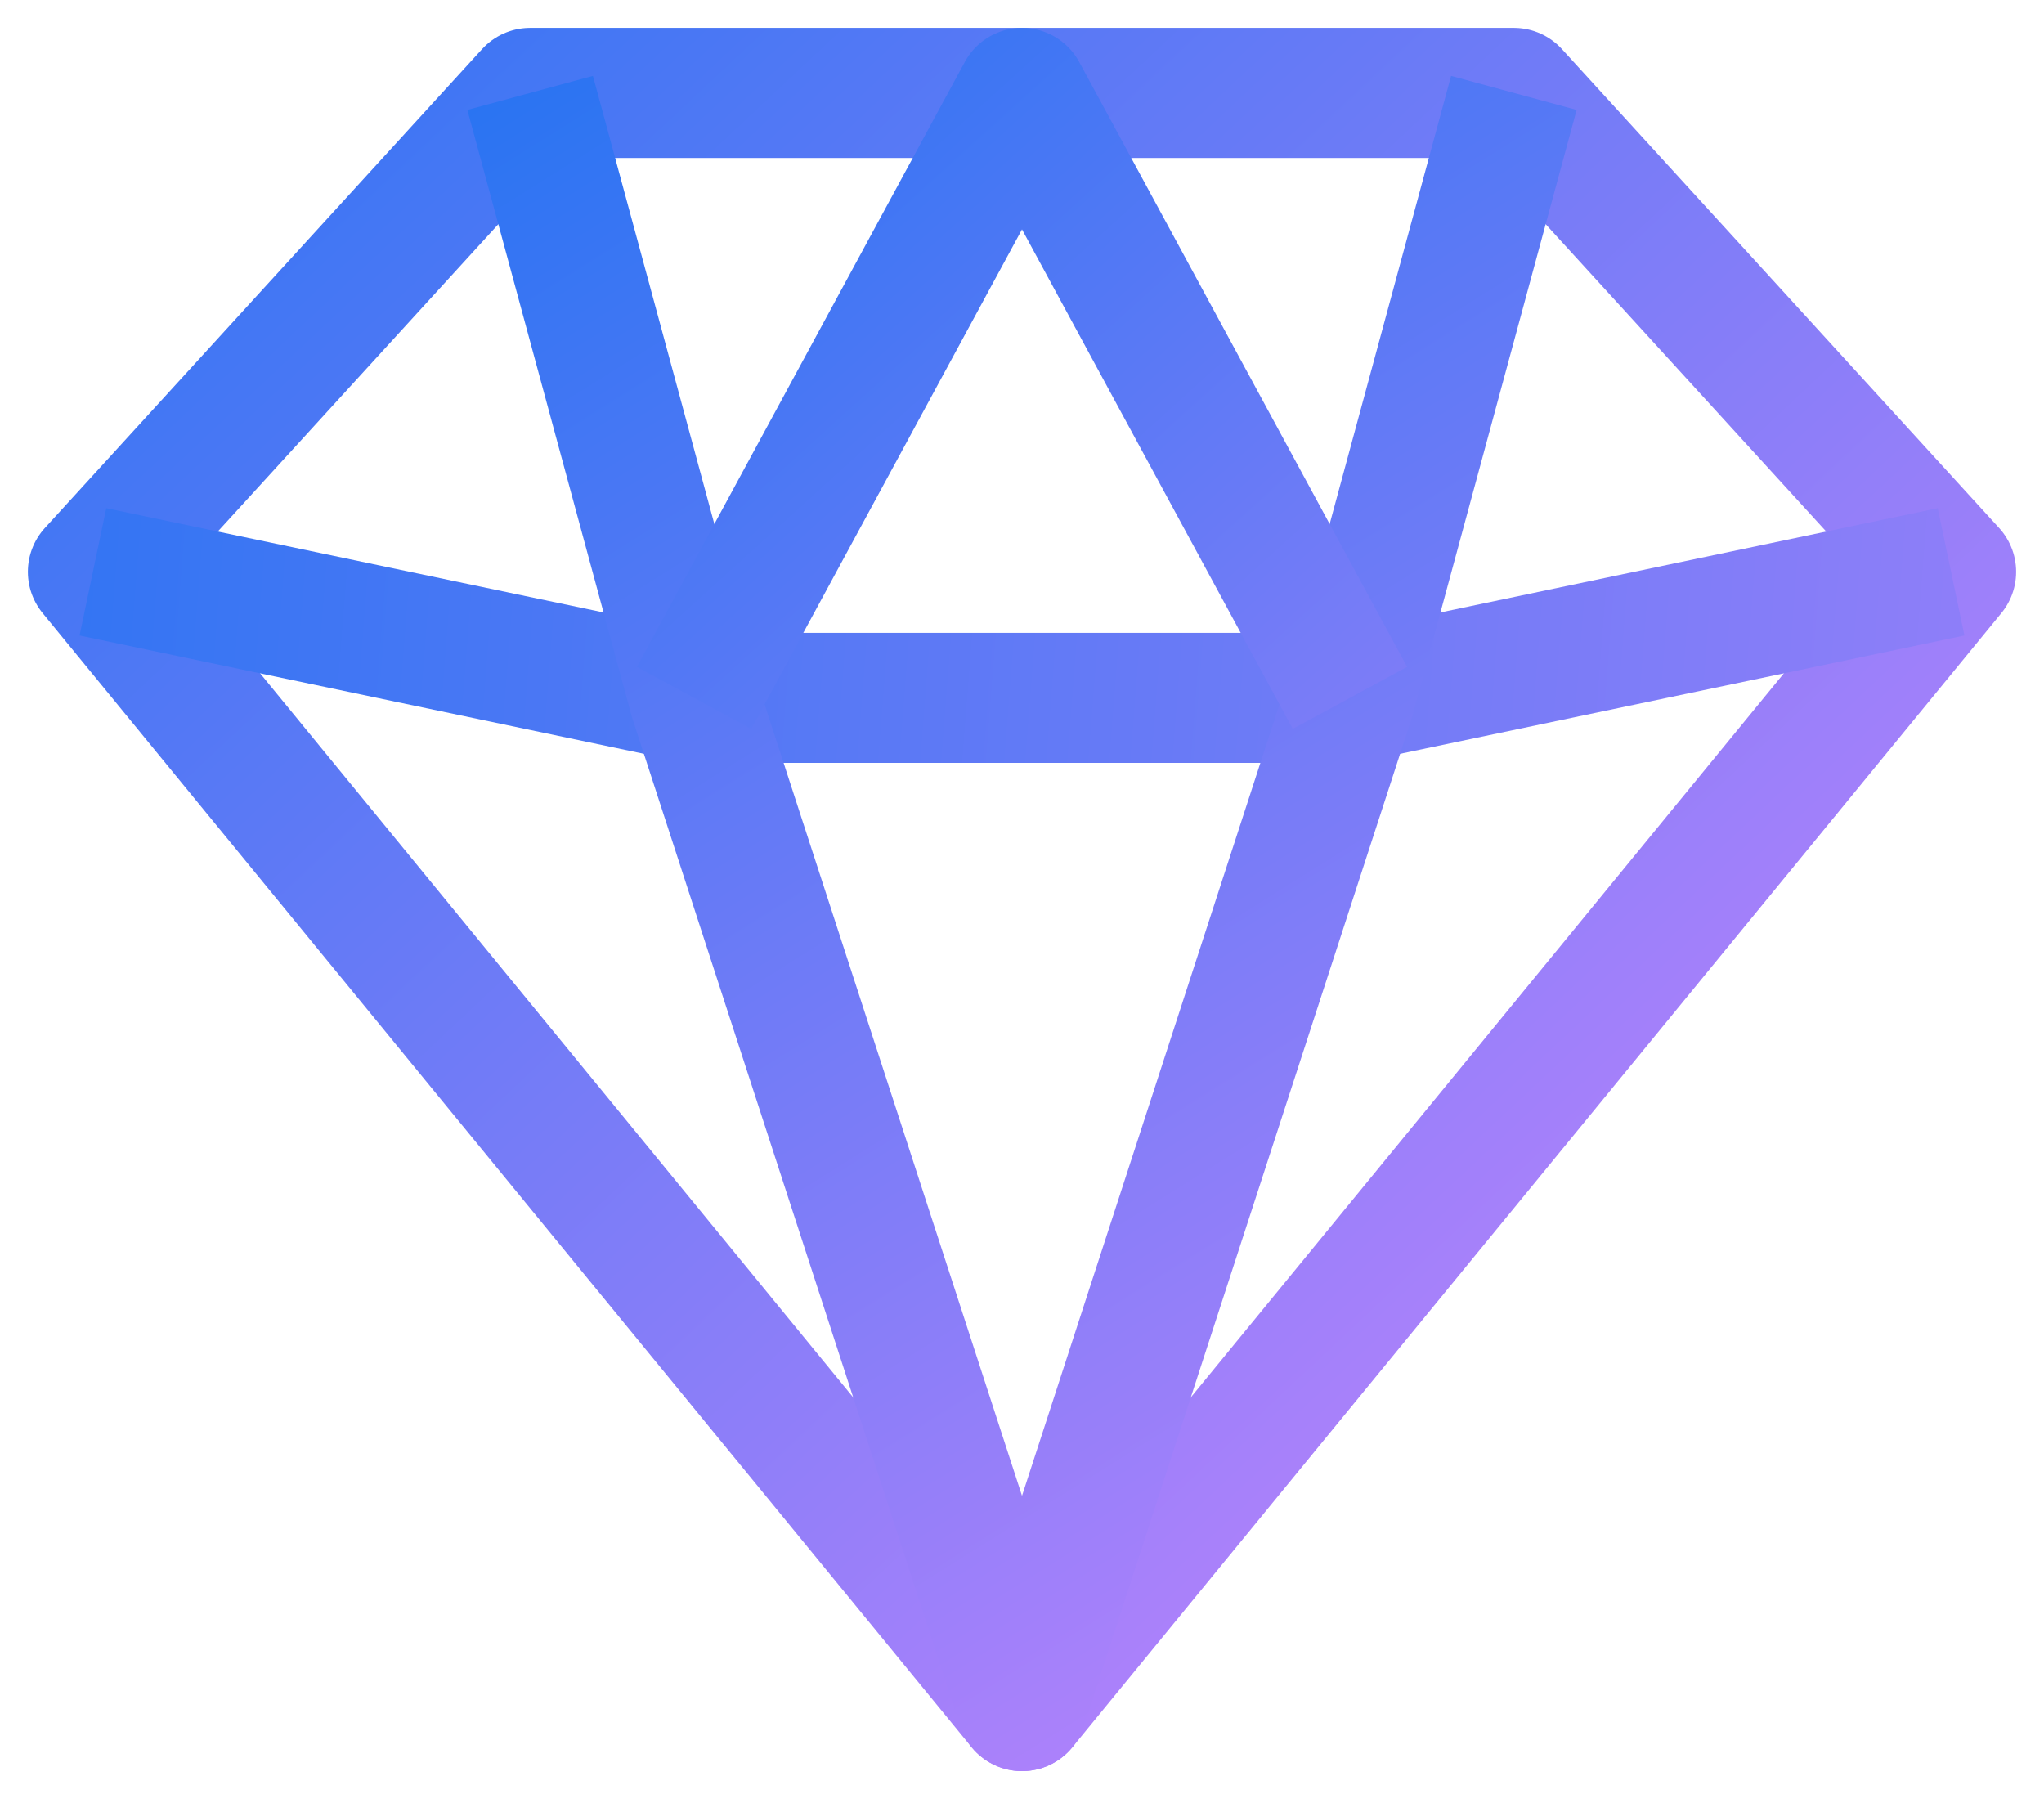 <?xml version="1.0" encoding="UTF-8"?>
<svg width="44px" height="39px" viewBox="0 0 44 39" version="1.1" xmlns="http://www.w3.org/2000/svg" xmlns:xlink="http://www.w3.org/1999/xlink">
    <!-- Generator: Sketch 54.1 (76490) - https://sketchapp.com -->
    <title>Group</title>
    <desc>Created with Sketch.</desc>
    <defs>
        <linearGradient x1="113.815%" y1="122.2%" x2="-12.392%" y2="3.985%" id="linearGradient-1">
            <stop stop-color="#ED88FF" offset="0%"></stop>
            <stop stop-color="#2A74F2" offset="100%"></stop>
        </linearGradient>
        <linearGradient x1="209.324%" y1="50.908%" x2="-12.392%" y2="49.719%" id="linearGradient-2">
            <stop stop-color="#ED88FF" offset="0%"></stop>
            <stop stop-color="#2A74F2" offset="100%"></stop>
        </linearGradient>
        <linearGradient x1="89.387%" y1="152.489%" x2="26.792%" y2="-11.069%" id="linearGradient-3">
            <stop stop-color="#ED88FF" offset="0%"></stop>
            <stop stop-color="#2A74F2" offset="100%"></stop>
        </linearGradient>
        <linearGradient x1="243.681%" y1="258.402%" x2="-12.392%" y2="-1.947%" id="linearGradient-4">
            <stop stop-color="#ED88FF" offset="0%"></stop>
            <stop stop-color="#2A74F2" offset="100%"></stop>
        </linearGradient>
    </defs>
    <g id="Page-1" stroke="none" stroke-width="1" fill="none" fill-rule="evenodd" stroke-linejoin="round">
        <g id="h4_productdesign" transform="translate(-160, -2294)" stroke-width="2.8">
            <g id="Group" transform="translate(162, 2296)">
                <polygon id="Stroke-1" stroke="url(#linearGradient-1)" points="20 34.722 0 10.308 9.412 1.0658141e-13 30.588 1.0658141e-13 40 10.308"></polygon>
                <polyline id="Stroke-3" stroke="url(#linearGradient-2)" points="0 10.308 12.941 13.021 27.059 13.021 40 10.308"></polyline>
                <polyline id="Stroke-5" stroke="url(#linearGradient-3)" points="30.588 1.0658141e-13 27.059 13.021 20 34.722 12.941 13.021 9.412 1.0658141e-13"></polyline>
                <polyline id="Stroke-7" stroke="url(#linearGradient-4)" points="12.941 13.021 20 3.64153152e-14 27.059 13.021"></polyline>
            </g>
        </g>
    </g>
</svg>
